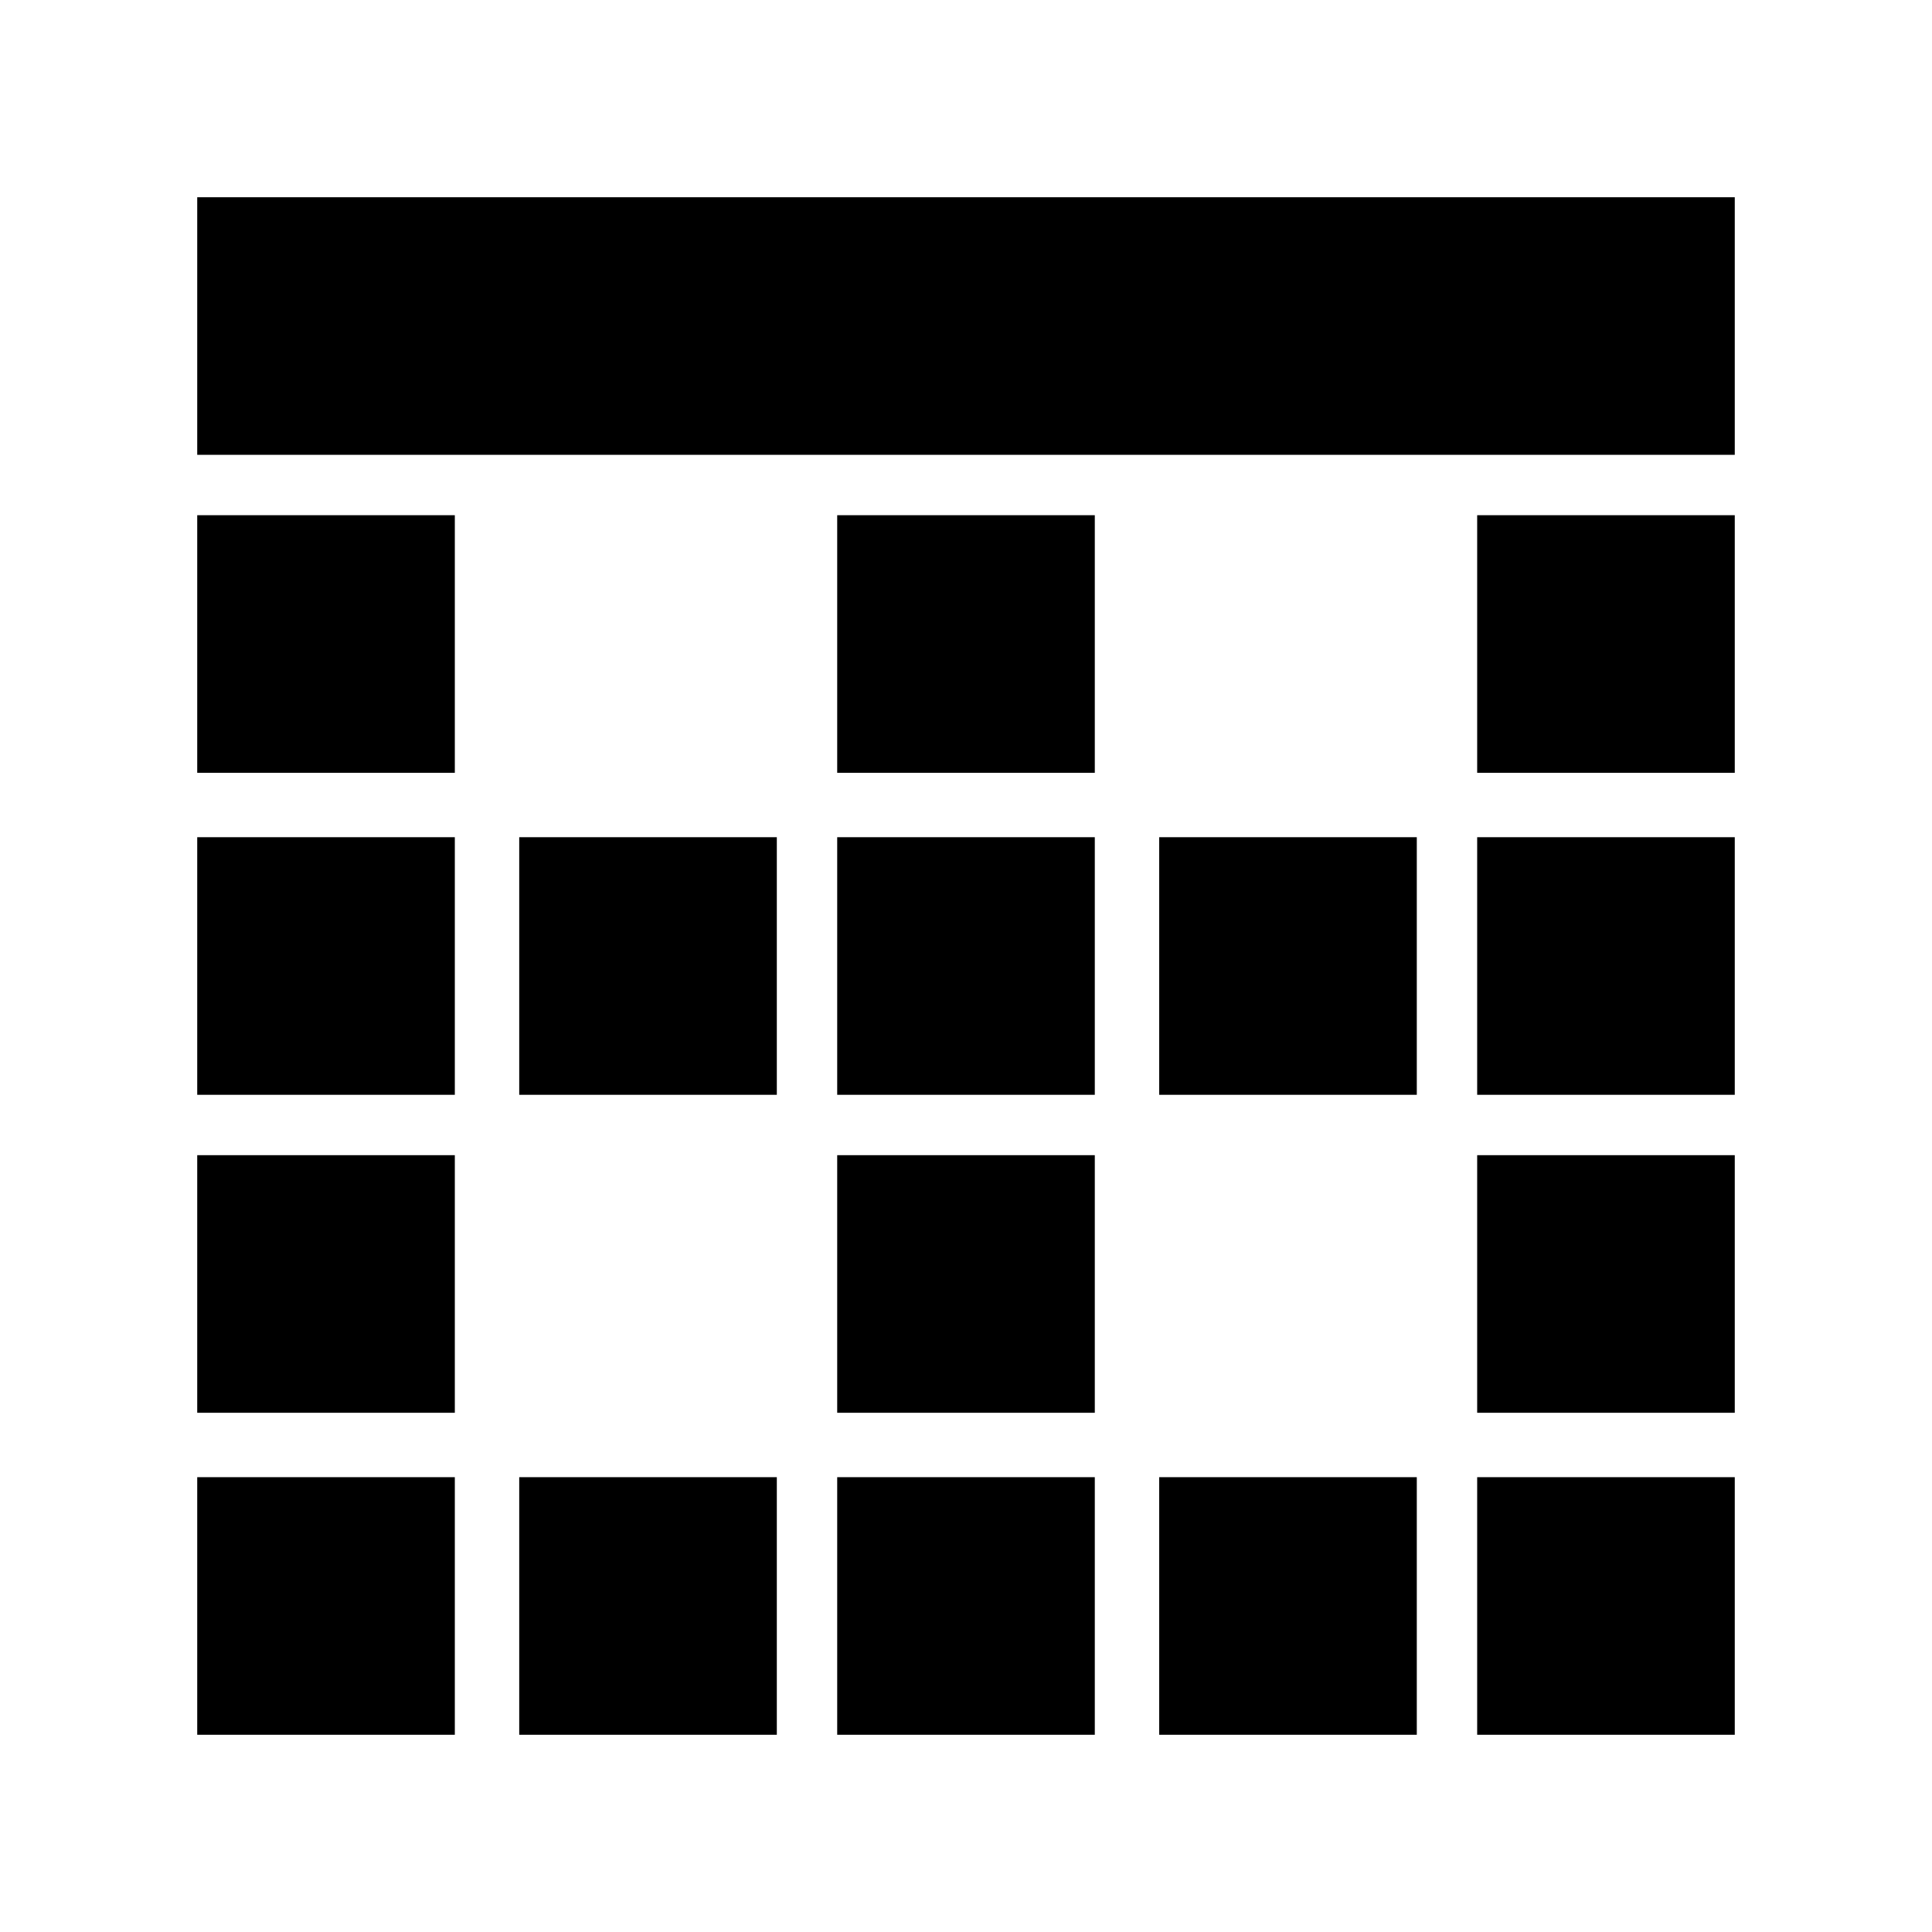<svg xmlns="http://www.w3.org/2000/svg" height="20" viewBox="0 -960 960 960" width="20"><path d="M98-98v-128h128v128H98Zm0-160v-128h128v128H98Zm0-158v-128h128v128H98Zm0-160v-128h128v128H98Zm0-158v-128h764v128H98ZM258-98v-128h128v128H258Zm0-318v-128h128v128H258ZM416-98v-128h128v128H416Zm0-160v-128h128v128H416Zm0-158v-128h128v128H416Zm0-160v-128h128v128H416ZM576-98v-128h128v128H576Zm0-318v-128h128v128H576ZM734-98v-128h128v128H734Zm0-160v-128h128v128H734Zm0-158v-128h128v128H734Zm0-160v-128h128v128H734Z"/></svg>